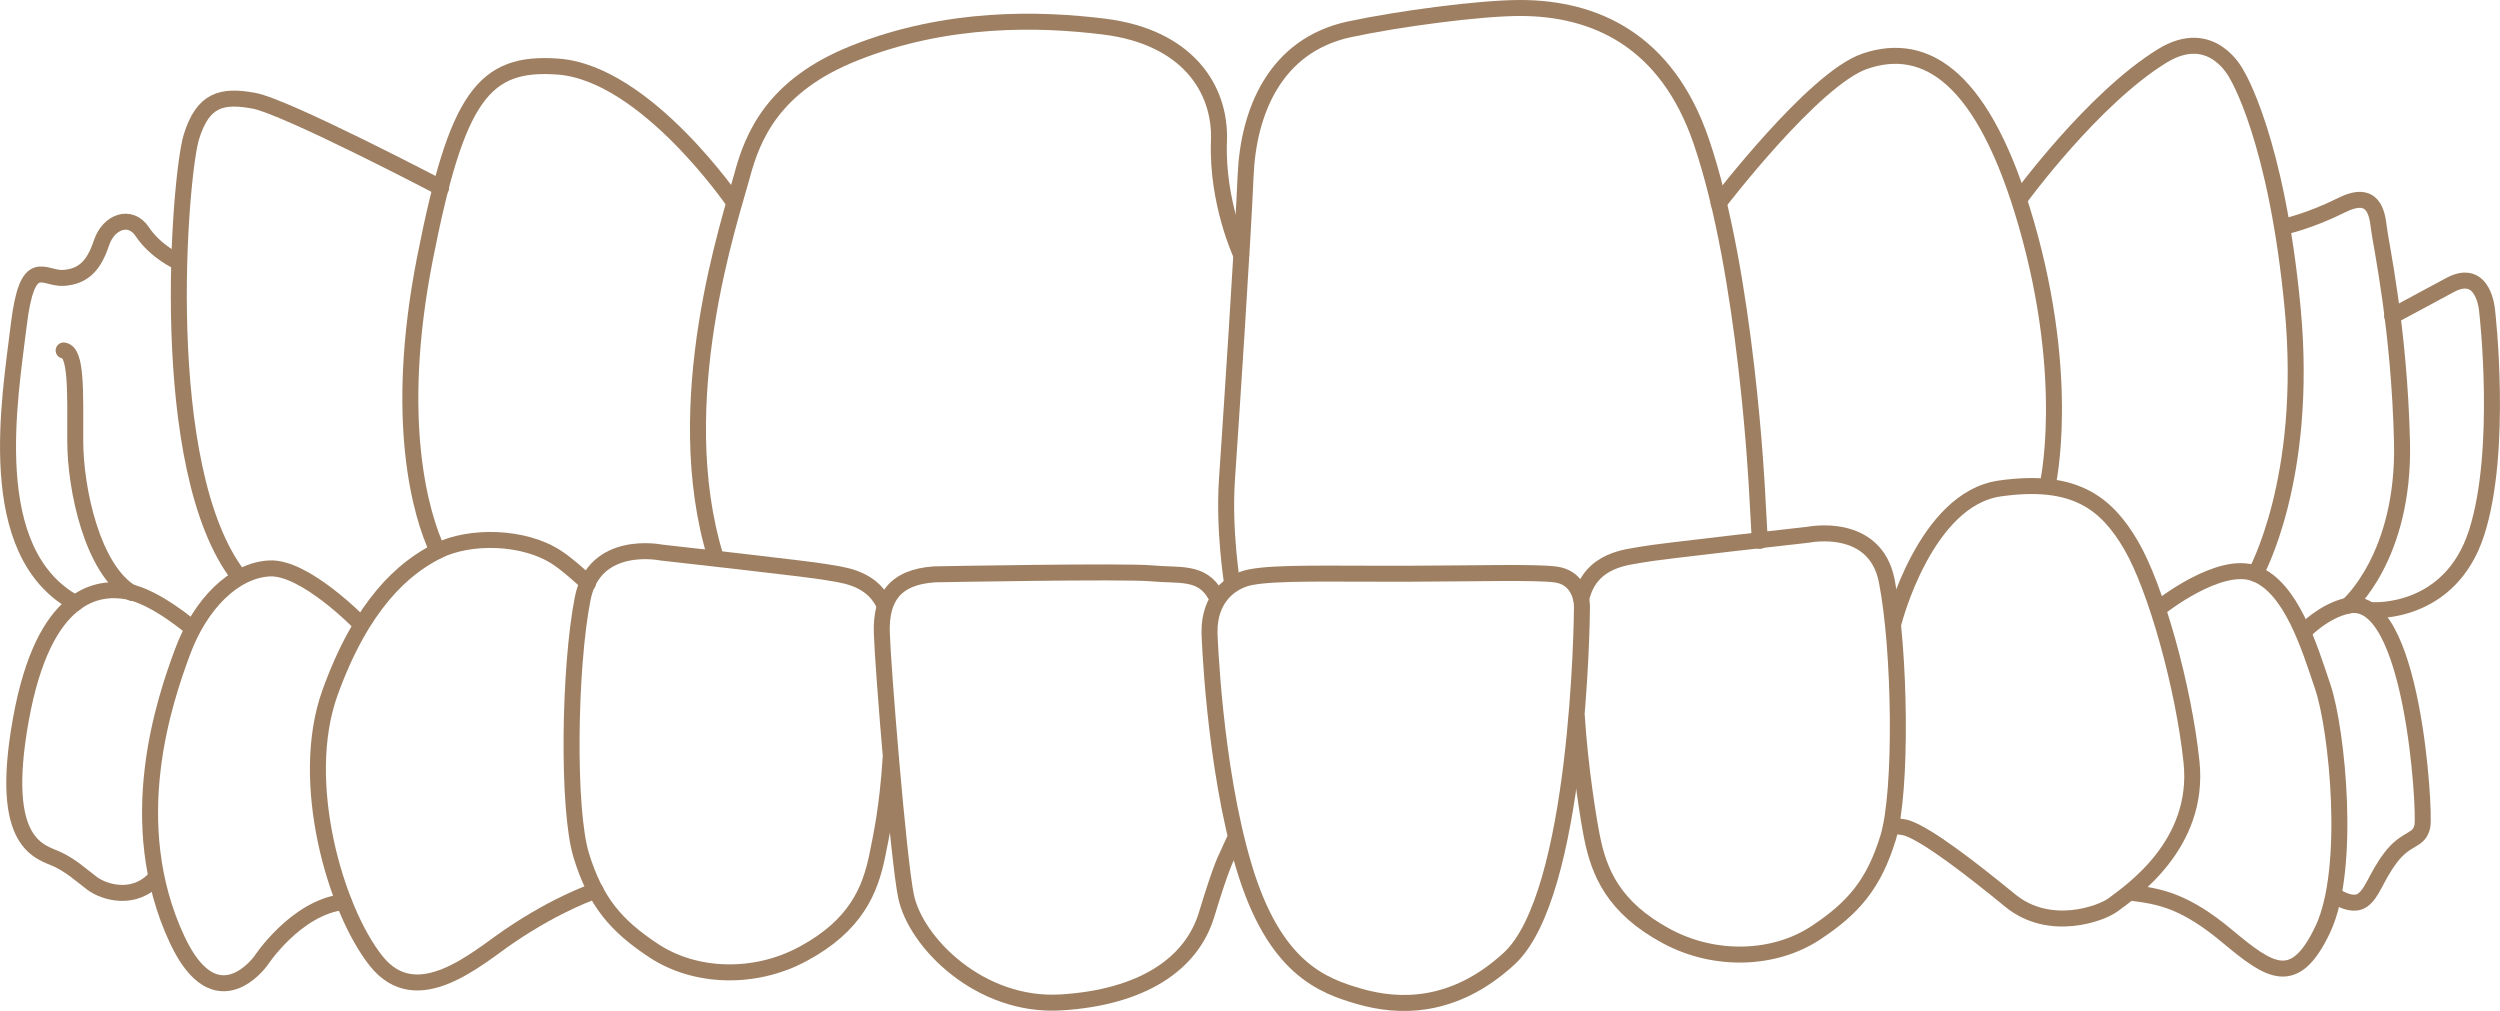 <svg xmlns="http://www.w3.org/2000/svg" viewBox="0 0 469.15 189.71"><defs><style>.c{fill:none;stroke:#9E7F61;stroke-linecap:round;stroke-linejoin:round;stroke-width:3px;}</style></defs><g id="a"><path class="c" d="m445.25,114.5s14.5,1,19.5-14.5,2-41.5,2-41.5c0,0-.5-8.5-7-5s-10.83,5.83-10.83,5.83"></path><path class="c" d="m440.59,113.67s10.67-9.17,10.17-30.67-4-37.33-4.33-40.17-1-7.33-7-4.33-10.67,4-10.67,4"></path><path class="c" d="m423.25,107.67s10-17.67,7-49.67-10.5-44-10.5-44c0,0-4.54-9.32-14-3.5-13,8-26.5,26.5-26.5,26.5"></path><path class="c" d="m322.52,38.12s17.84-23.34,27.41-26.62c11.67-4,22.48,3.25,30.33,30.5,8.5,29.5,4,49,4,49"></path><path class="c" d="m33.47,49.15s-4.21-1.82-6.81-5.72c-2.18-3.27-6.27-1.91-7.63,2.18-1.36,4.09-3.27,6.27-7.08,6.54-3.81.27-6.81-4.63-8.45,8.99-1.63,13.62-6.81,42.5,10.63,52.04"></path><path class="c" d="m82.78,35.25s-29.15-15.26-35.15-16.35c-5.99-1.09-9.54-.27-11.72,6.81s-6.81,62.39,8.99,82.56"></path><path class="c" d="m11.94,65.77c2.45.27,2.18,7.63,2.18,16.89s3.27,24.25,10.63,28.61"></path><path class="c" d="m137.75,38s-16.55-24.27-33-25.5c-13.97-1.04-19,5.5-25,36s-.75,48.25,2.38,54.88"></path><path class="c" d="m232.92,47.83s-4.61-9.88-4.17-21.33c.39-10-6.11-19.58-21.5-21.5-12-1.5-29.5-2-47,5-15.11,6.05-19,15.5-21,23-2.13,8-13.91,42.36-4.95,71.56"></path><path class="c" d="m231.25,109.67s-1.65-10.07-1-19.67c.67-9.83,3-45,3.5-57s5.5-24.5,19.5-27.5c9.23-1.98,24.48-4,32-4,14,0,27.5,6,34,25,8.55,24.98,10.5,66,10.5,66l.5,9"></path></g><g id="b"><path class="c" d="m432.59,118.33s3.44-3.66,8-4.67c12.25-2.72,14.52,38.64,14,41.33-.58,3-3.01,2.01-6,6-2.79,3.72-3.33,6.67-5.33,8s-5.25-1-5.25-1"></path><path class="c" d="m405.27,114.05s11.32-9.05,17.99-6.38,10,13.33,12.67,21.33c2.67,8,5.33,34,0,45.33-5.33,11.33-10,8-18,1.33s-12.67-7.47-18-8.13"></path><path class="c" d="m355.38,116.75s5.88-23.08,19.88-25.08,20,2.67,24.67,10.67c4.67,8,9.87,26.68,11.33,40.67,1.62,15.5-11.37,24.27-14.71,26.78-2.25,1.69-11.95,5.22-19.29-.78s-15.5-12.31-19.38-13.62c-.81-.28-2.39-.34-2.91-.43"></path><path class="c" d="m295.92,134.67c.61,9.35,2.14,18.92,2.82,22.34,1.33,6.67,4.01,13.3,14,18.67,9.22,4.96,20.34,4.41,27.92-.57,7.17-4.71,10.99-9.22,13.66-17.89,2.67-8.67,2.28-35.36-.25-48.21-2.21-11.21-14.67-8.67-14.67-8.67,0,0-28.5,3.17-31.17,3.71-2.54.52-9.74.74-11.49,8.28"></path><path class="c" d="m36.05,117.88s-6.8-5.88-12.13-6.88-15.67,0-20,24c-4.33,24,3.82,24.78,7,26.33,2.45,1.2,4.01,2.64,6.28,4.38,2.46,1.88,8.17,3.4,12.05-1.04"></path><path class="c" d="m67.58,117s-10.33-10.67-17-10.33-13,6.67-16.33,15.67c-3.33,9-11.3,31.99-1,54,7.33,15.67,15.67,4,15.67,4,0,0,6.59-10.08,15.59-11.08"></path><path class="c" d="m111.79,167.16s-6.87,2.17-16.2,8.51c-6.07,4.12-17.33,14.33-25,4.67-7.67-9.67-14.67-33.67-8.67-50.33s13.83-23.43,20.21-26.62c6-3,16.23-2.86,22.46,1.29,2,1.33,4.14,3.3,5.76,4.75"></path><path class="c" d="m167.13,142.38c-.61,9.35-1.77,14.54-2.46,17.97-1.33,6.67-4.01,13.3-14,18.67-9.22,4.96-20.34,4.41-27.92-.57-7.17-4.71-10.99-9.22-13.66-17.89s-2.28-35.36.25-48.21c2.21-11.21,14.67-8.67,14.67-8.67,0,0,28.5,3.17,31.17,3.71,2.22.45,8.01.68,10.6,5.78"></path><path class="c" d="m228.09,111.67c-2.55-4.59-6.82-3.58-11.89-4.07-5.07-.49-40.81.18-40.81.18-7.66.51-10.09,4.61-9.91,10.93.18,6.32,3.09,42.37,4.54,49.44,1.77,8.68,13.87,20.92,29.13,19.96,15.26-.95,24.48-7.22,27.28-16.47,2.8-9.25,3.76-10.83,3.76-10.83l1.36-3"></path><path class="c" d="m226.98,118.65c-.09-6.41,3.95-9.57,7.61-10.31,4.86-.99,15.52-.62,29.33-.67,12.88-.04,24.47-.37,28.1.15,3.63.52,4.85,3.73,4.85,6.08,0,2.36-.64,54.04-13.68,66.01-10.47,9.61-20.84,9.14-27.96,7.11-7.12-2.03-16.07-5.33-21.77-24.33-5.7-19-6.49-44.03-6.49-44.03Z"></path></g></svg>